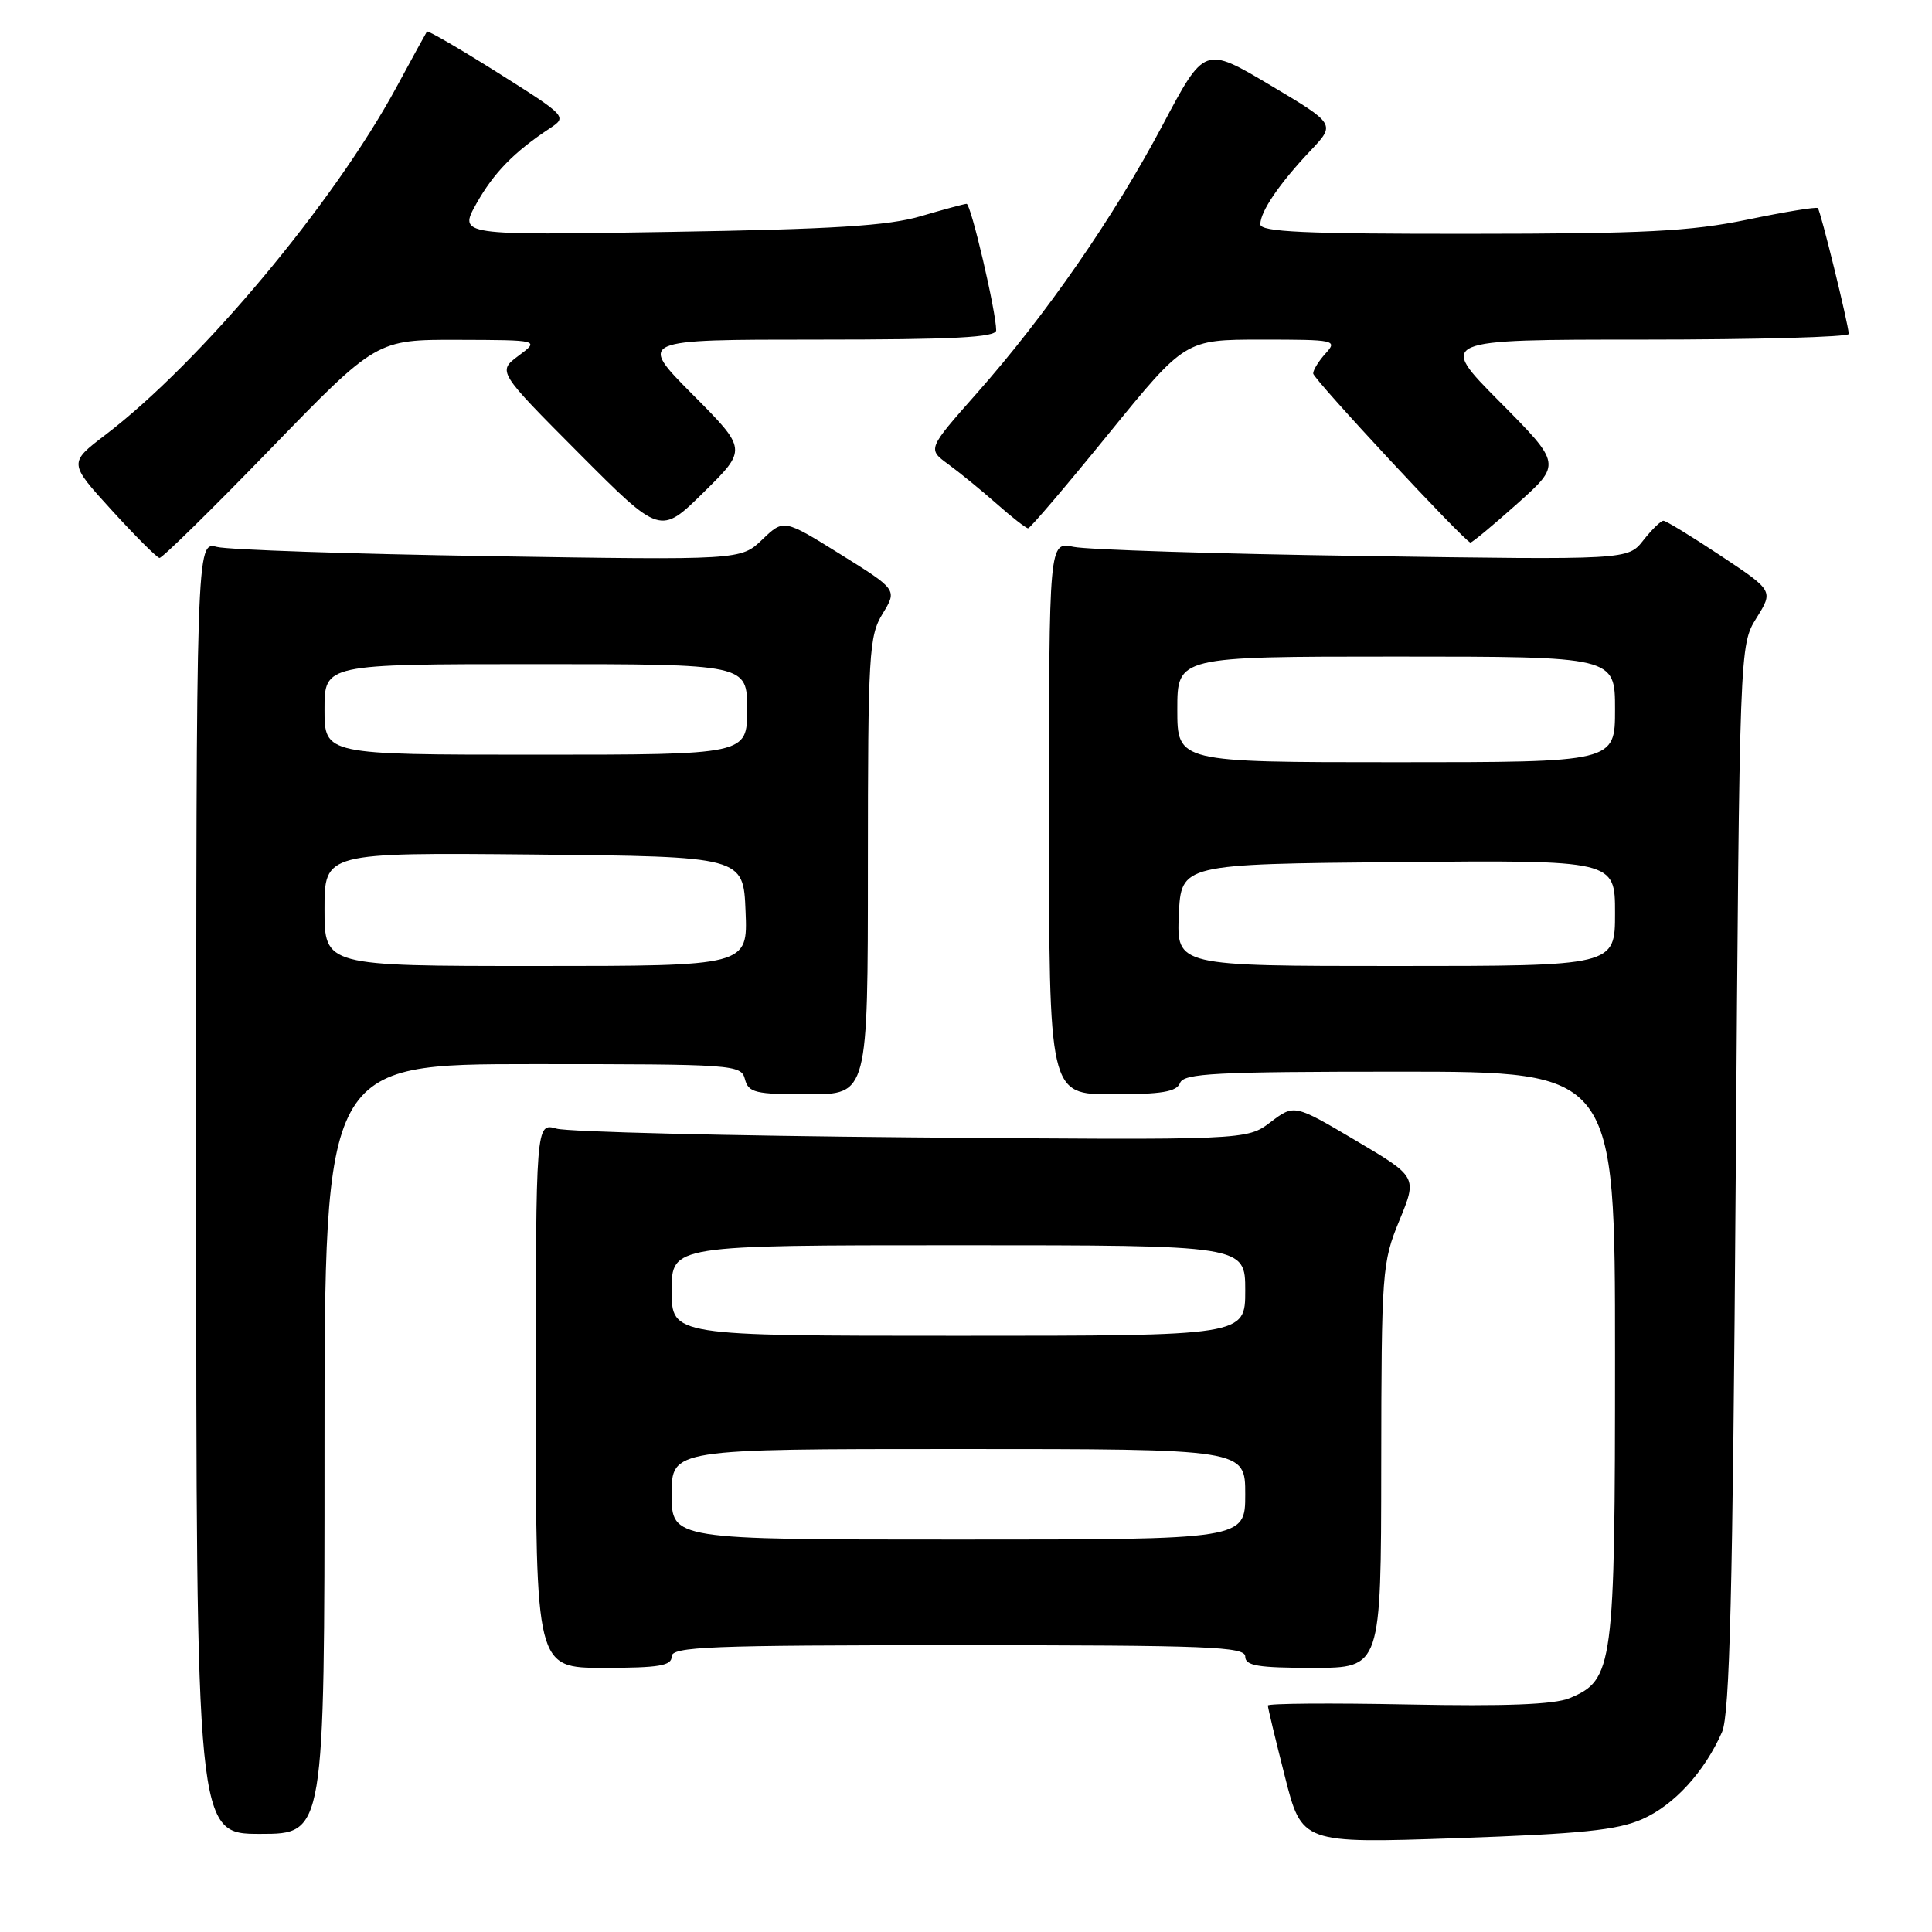 <?xml version="1.0" encoding="UTF-8" standalone="no"?>
<!DOCTYPE svg PUBLIC "-//W3C//DTD SVG 1.1//EN" "http://www.w3.org/Graphics/SVG/1.1/DTD/svg11.dtd" >
<svg xmlns="http://www.w3.org/2000/svg" xmlns:xlink="http://www.w3.org/1999/xlink" version="1.1" viewBox="0 0 256 256">
 <g >
 <path fill="currentColor"
d=" M 217.61 241.05 C 221.83 239.19 225.86 234.78 228.18 229.50 C 229.20 227.15 229.60 211.13 229.99 156.00 C 230.50 85.50 230.50 85.50 232.74 81.89 C 234.99 78.28 234.99 78.28 228.01 73.64 C 224.17 71.09 220.75 69.00 220.41 69.00 C 220.07 69.00 218.87 70.17 217.75 71.59 C 215.71 74.19 215.71 74.19 180.60 73.67 C 161.30 73.39 144.04 72.84 142.25 72.46 C 139.00 71.77 139.00 71.77 139.00 108.39 C 139.00 145.00 139.00 145.00 147.39 145.00 C 153.93 145.00 155.91 144.67 156.36 143.50 C 156.85 142.22 161.03 142.00 185.47 142.00 C 214.00 142.00 214.00 142.00 214.00 179.60 C 214.00 221.02 213.79 222.60 207.96 225.02 C 205.93 225.86 199.45 226.11 186.53 225.85 C 176.34 225.65 168.00 225.71 168.00 225.99 C 167.99 226.27 169.01 230.50 170.25 235.38 C 172.50 244.27 172.50 244.27 193.00 243.57 C 209.52 243.00 214.30 242.51 217.61 241.05 Z  M 43.00 192.00 C 43.00 141.00 43.00 141.00 70.59 141.00 C 97.35 141.00 98.20 141.06 98.71 143.00 C 99.18 144.79 100.07 145.00 107.12 145.00 C 115.00 145.00 115.00 145.00 115.00 114.75 C 115.01 86.58 115.14 84.28 116.95 81.32 C 118.89 78.14 118.89 78.14 111.37 73.45 C 103.85 68.77 103.85 68.77 101.01 71.49 C 98.16 74.22 98.16 74.22 64.83 73.69 C 46.50 73.40 30.26 72.85 28.75 72.47 C 26.00 71.77 26.00 71.77 26.00 157.38 C 26.00 243.00 26.00 243.00 34.50 243.00 C 43.00 243.00 43.00 243.00 43.00 192.00 Z  M 89.00 219.50 C 89.00 218.19 93.89 218.00 127.00 218.00 C 160.11 218.00 165.00 218.19 165.00 219.50 C 165.00 220.72 166.67 221.00 174.00 221.00 C 183.00 221.00 183.00 221.00 183.02 194.25 C 183.05 168.41 183.13 167.30 185.42 161.73 C 187.80 155.95 187.80 155.95 179.65 151.13 C 171.50 146.31 171.50 146.31 168.35 148.69 C 165.21 151.08 165.21 151.08 120.85 150.71 C 96.46 150.50 75.26 149.98 73.75 149.55 C 71.00 148.77 71.00 148.77 71.00 184.88 C 71.00 221.00 71.00 221.00 80.00 221.00 C 87.33 221.00 89.00 220.72 89.00 219.50 Z  M 35.83 59.50 C 49.89 45.00 49.89 45.00 60.70 45.03 C 71.50 45.06 71.50 45.06 68.71 47.14 C 65.92 49.22 65.92 49.22 76.71 60.06 C 87.50 70.89 87.50 70.89 93.25 65.22 C 99.01 59.55 99.01 59.55 91.78 52.28 C 84.55 45.00 84.55 45.00 108.28 45.00 C 126.35 45.00 132.00 44.71 132.00 43.77 C 132.00 41.34 128.65 27.00 128.08 27.01 C 127.76 27.02 125.03 27.76 122.00 28.65 C 117.70 29.92 110.42 30.38 88.63 30.73 C 60.77 31.19 60.77 31.19 63.13 26.97 C 65.43 22.88 68.13 20.12 72.89 16.98 C 75.16 15.48 75.08 15.38 66.00 9.66 C 60.94 6.47 56.70 4.01 56.57 4.18 C 56.45 4.36 54.64 7.65 52.56 11.50 C 44.22 26.92 26.58 48.00 13.97 57.62 C 9.09 61.34 9.09 61.34 14.80 67.60 C 17.93 71.04 20.79 73.89 21.13 73.93 C 21.48 73.97 28.10 67.47 35.83 59.50 Z  M 201.03 66.75 C 206.91 61.50 206.91 61.50 198.73 53.25 C 190.54 45.00 190.54 45.00 217.77 45.00 C 232.75 45.00 244.98 44.66 244.97 44.25 C 244.90 42.83 241.23 27.90 240.87 27.57 C 240.66 27.39 236.45 28.08 231.50 29.11 C 224.00 30.66 217.87 30.97 194.75 30.98 C 172.89 31.00 167.00 30.73 167.00 29.72 C 167.00 28.03 169.53 24.31 173.64 19.97 C 176.98 16.44 176.98 16.44 168.29 11.27 C 159.60 6.11 159.60 6.11 154.05 16.58 C 147.59 28.77 138.57 41.79 129.39 52.16 C 122.90 59.50 122.90 59.50 125.63 61.50 C 127.14 62.60 130.03 64.96 132.06 66.75 C 134.08 68.54 135.96 70.00 136.23 70.00 C 136.50 70.00 141.29 64.38 146.88 57.50 C 157.04 45.00 157.04 45.00 167.18 45.00 C 176.93 45.00 177.25 45.07 175.65 46.83 C 174.74 47.83 174.00 49.03 174.00 49.49 C 174.00 50.20 193.87 71.57 194.83 71.89 C 195.01 71.95 197.80 69.64 201.03 66.75 Z  M 156.20 121.25 C 156.50 114.50 156.50 114.50 185.25 114.23 C 214.00 113.97 214.00 113.97 214.00 120.98 C 214.00 128.00 214.00 128.00 184.95 128.00 C 155.91 128.00 155.91 128.00 156.20 121.25 Z  M 156.00 94.00 C 156.00 87.00 156.00 87.00 185.00 87.00 C 214.00 87.00 214.00 87.00 214.00 94.00 C 214.00 101.00 214.00 101.00 185.00 101.00 C 156.00 101.00 156.00 101.00 156.00 94.00 Z  M 43.00 120.48 C 43.00 112.97 43.00 112.97 70.75 113.23 C 98.50 113.50 98.50 113.50 98.79 120.75 C 99.09 128.00 99.09 128.00 71.04 128.00 C 43.00 128.00 43.00 128.00 43.00 120.48 Z  M 43.00 94.00 C 43.00 88.00 43.00 88.00 71.00 88.00 C 99.00 88.00 99.00 88.00 99.00 94.00 C 99.00 100.00 99.00 100.00 71.00 100.00 C 43.00 100.00 43.00 100.00 43.00 94.00 Z  M 89.00 198.00 C 89.00 192.00 89.00 192.00 127.00 192.00 C 165.00 192.00 165.00 192.00 165.00 198.00 C 165.00 204.00 165.00 204.00 127.00 204.00 C 89.00 204.00 89.00 204.00 89.00 198.00 Z  M 89.00 171.00 C 89.00 165.00 89.00 165.00 127.00 165.00 C 165.00 165.00 165.00 165.00 165.00 171.00 C 165.00 177.00 165.00 177.00 127.00 177.00 C 89.00 177.00 89.00 177.00 89.00 171.00 Z "/>
</g>
</svg>
